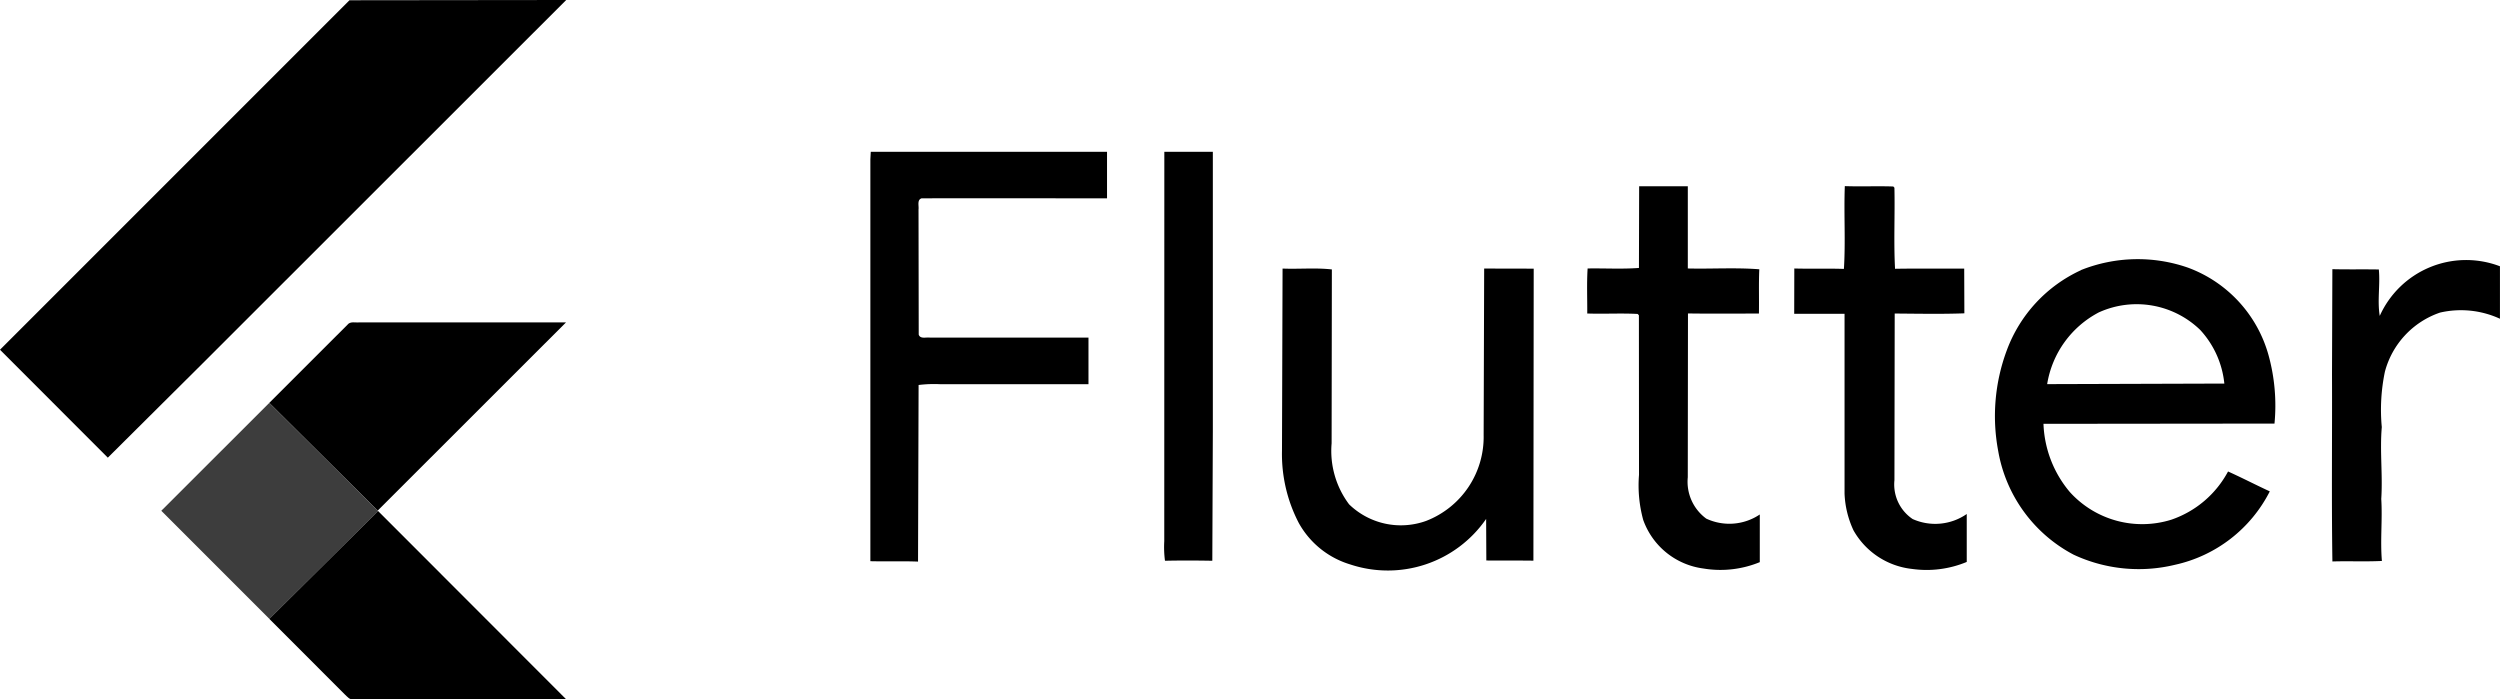 <svg xmlns="http://www.w3.org/2000/svg" width="142.966" height="40" viewBox="0 0 142.966 40">
  <g id="flutter-logo" transform="translate(-4.59 -4)">
    <path id="Path_44840" data-name="Path 44840" d="M24.575,4.014,36.97,4,16.175,24.784l-5.419,5.389L4.59,24ZM24.46,22.571c.161-.212.457-.108.681-.135l11.818,0L26.189,33.2l-6.2-6.16Z"/>
    <path id="Path_44841" data-name="Path 44841" d="M332.6,61.21l13.511,0,0,2.66c-3.534,0-7.071-.011-10.607,0-.27.09-.143.428-.173.636l.011,7.156c.09.269.429.14.639.173l9.069,0V74.5q-4.23,0-8.458,0a7.237,7.237,0,0,0-1.257.044l-.032,10.1c-.909-.036-1.817,0-2.726-.023l0-22.98Zm16.788,0h2.774l0,15.9-.03,7.486c-.9-.017-1.806-.021-2.707,0a6.007,6.007,0,0,1-.041-1.12Zm27.153,1.971,2.783,0,0,4.7c1.361.033,2.73-.061,4.088.047-.038.844-.006,1.688-.021,2.531-1.354,0-2.706.014-4.058-.006l-.011,9.37a2.614,2.614,0,0,0,1.058,2.364,3.117,3.117,0,0,0,3.06-.238v2.726a5.913,5.913,0,0,1-3.229.363,4.235,4.235,0,0,1-3.437-2.776,7.481,7.481,0,0,1-.241-2.578l-.006-9.125-.068-.077c-.961-.052-1.924.008-2.886-.026.006-.859-.033-1.718.021-2.575.977-.017,1.959.044,2.935-.03Zm11.758-.009c.926.032,1.851-.011,2.776.021l.064.07c.035,1.545-.047,3.094.036,4.636,1.319-.024,2.638,0,3.955-.012l.009,2.559c-1.326.05-2.657.02-3.984.012l-.015,9.532a2.379,2.379,0,0,0,1.041,2.22,3.162,3.162,0,0,0,3.094-.288l0,2.741a5.961,5.961,0,0,1-3.129.4,4.388,4.388,0,0,1-3.348-2.207,5.467,5.467,0,0,1-.511-2.1V70.473c-.961,0-1.92,0-2.879,0l.006-2.591c.945.026,1.891-.008,2.836.024.1-1.572-.008-3.155.052-4.73Zm13.51,4.8a8.748,8.748,0,0,1,6.1-.144,7.457,7.457,0,0,1,4.624,5.011,10.821,10.821,0,0,1,.341,3.912l-13.211.014a6.393,6.393,0,0,0,1.507,3.9,5.581,5.581,0,0,0,5.8,1.584,5.8,5.8,0,0,0,3.248-2.759c.8.36,1.586.769,2.387,1.138a8.011,8.011,0,0,1-5.43,4.2,8.8,8.8,0,0,1-5.79-.581,8.3,8.3,0,0,1-4.313-5.94,10.77,10.77,0,0,1,.495-5.75,8.151,8.151,0,0,1,4.243-4.579m1.046,2.4a5.646,5.646,0,0,0-2.982,4.117l10.132-.032A5.307,5.307,0,0,0,408.63,71.4,5.224,5.224,0,0,0,402.859,70.379Zm16.035.22a5.416,5.416,0,0,1,6.876-2.842v3a5.335,5.335,0,0,0-3.428-.352,4.9,4.9,0,0,0-3.151,3.38,10.653,10.653,0,0,0-.178,3.167c-.118,1.369.059,2.739-.03,4.108.073,1.182-.064,2.364.036,3.548-.944.046-1.888,0-2.83.029-.055-3.568-.008-7.137-.023-10.707l.021-6.008c.885.024,1.771,0,2.657.018C418.926,68.825,418.747,69.716,418.894,70.6Zm-62.749-2.712c.941.039,1.889-.056,2.826.05l-.014,9.946a5.09,5.09,0,0,0,1,3.487,4.253,4.253,0,0,0,4.407.947,5.145,5.145,0,0,0,3.287-4.911l.03-9.52,2.833.006-.017,16.7c-.9-.015-1.8,0-2.692-.011l-.011-2.377A6.83,6.83,0,0,1,360,84.8a5.013,5.013,0,0,1-2.923-2.364,8.528,8.528,0,0,1-.961-4.123l.033-10.429Z" transform="translate(-278.214 -48.528)"/>
    <path id="Path_44842" data-name="Path 44842" d="M65.36,161.981l6.178-6.171,6.2,6.16.026.027-6.222,6.165-6.18-6.181Z" transform="translate(-51.547 -128.771)" fill="#3d3d3d"/>
    <path id="Path_44843" data-name="Path 44843" d="M106.08,202.745l6.222-6.165,10.749,10.76c-4.049.009-8.1,0-12.144.006-.231.052-.373-.159-.521-.29l-4.307-4.312Z" transform="translate(-86.088 -163.354)"/>
  </g>
</svg>
